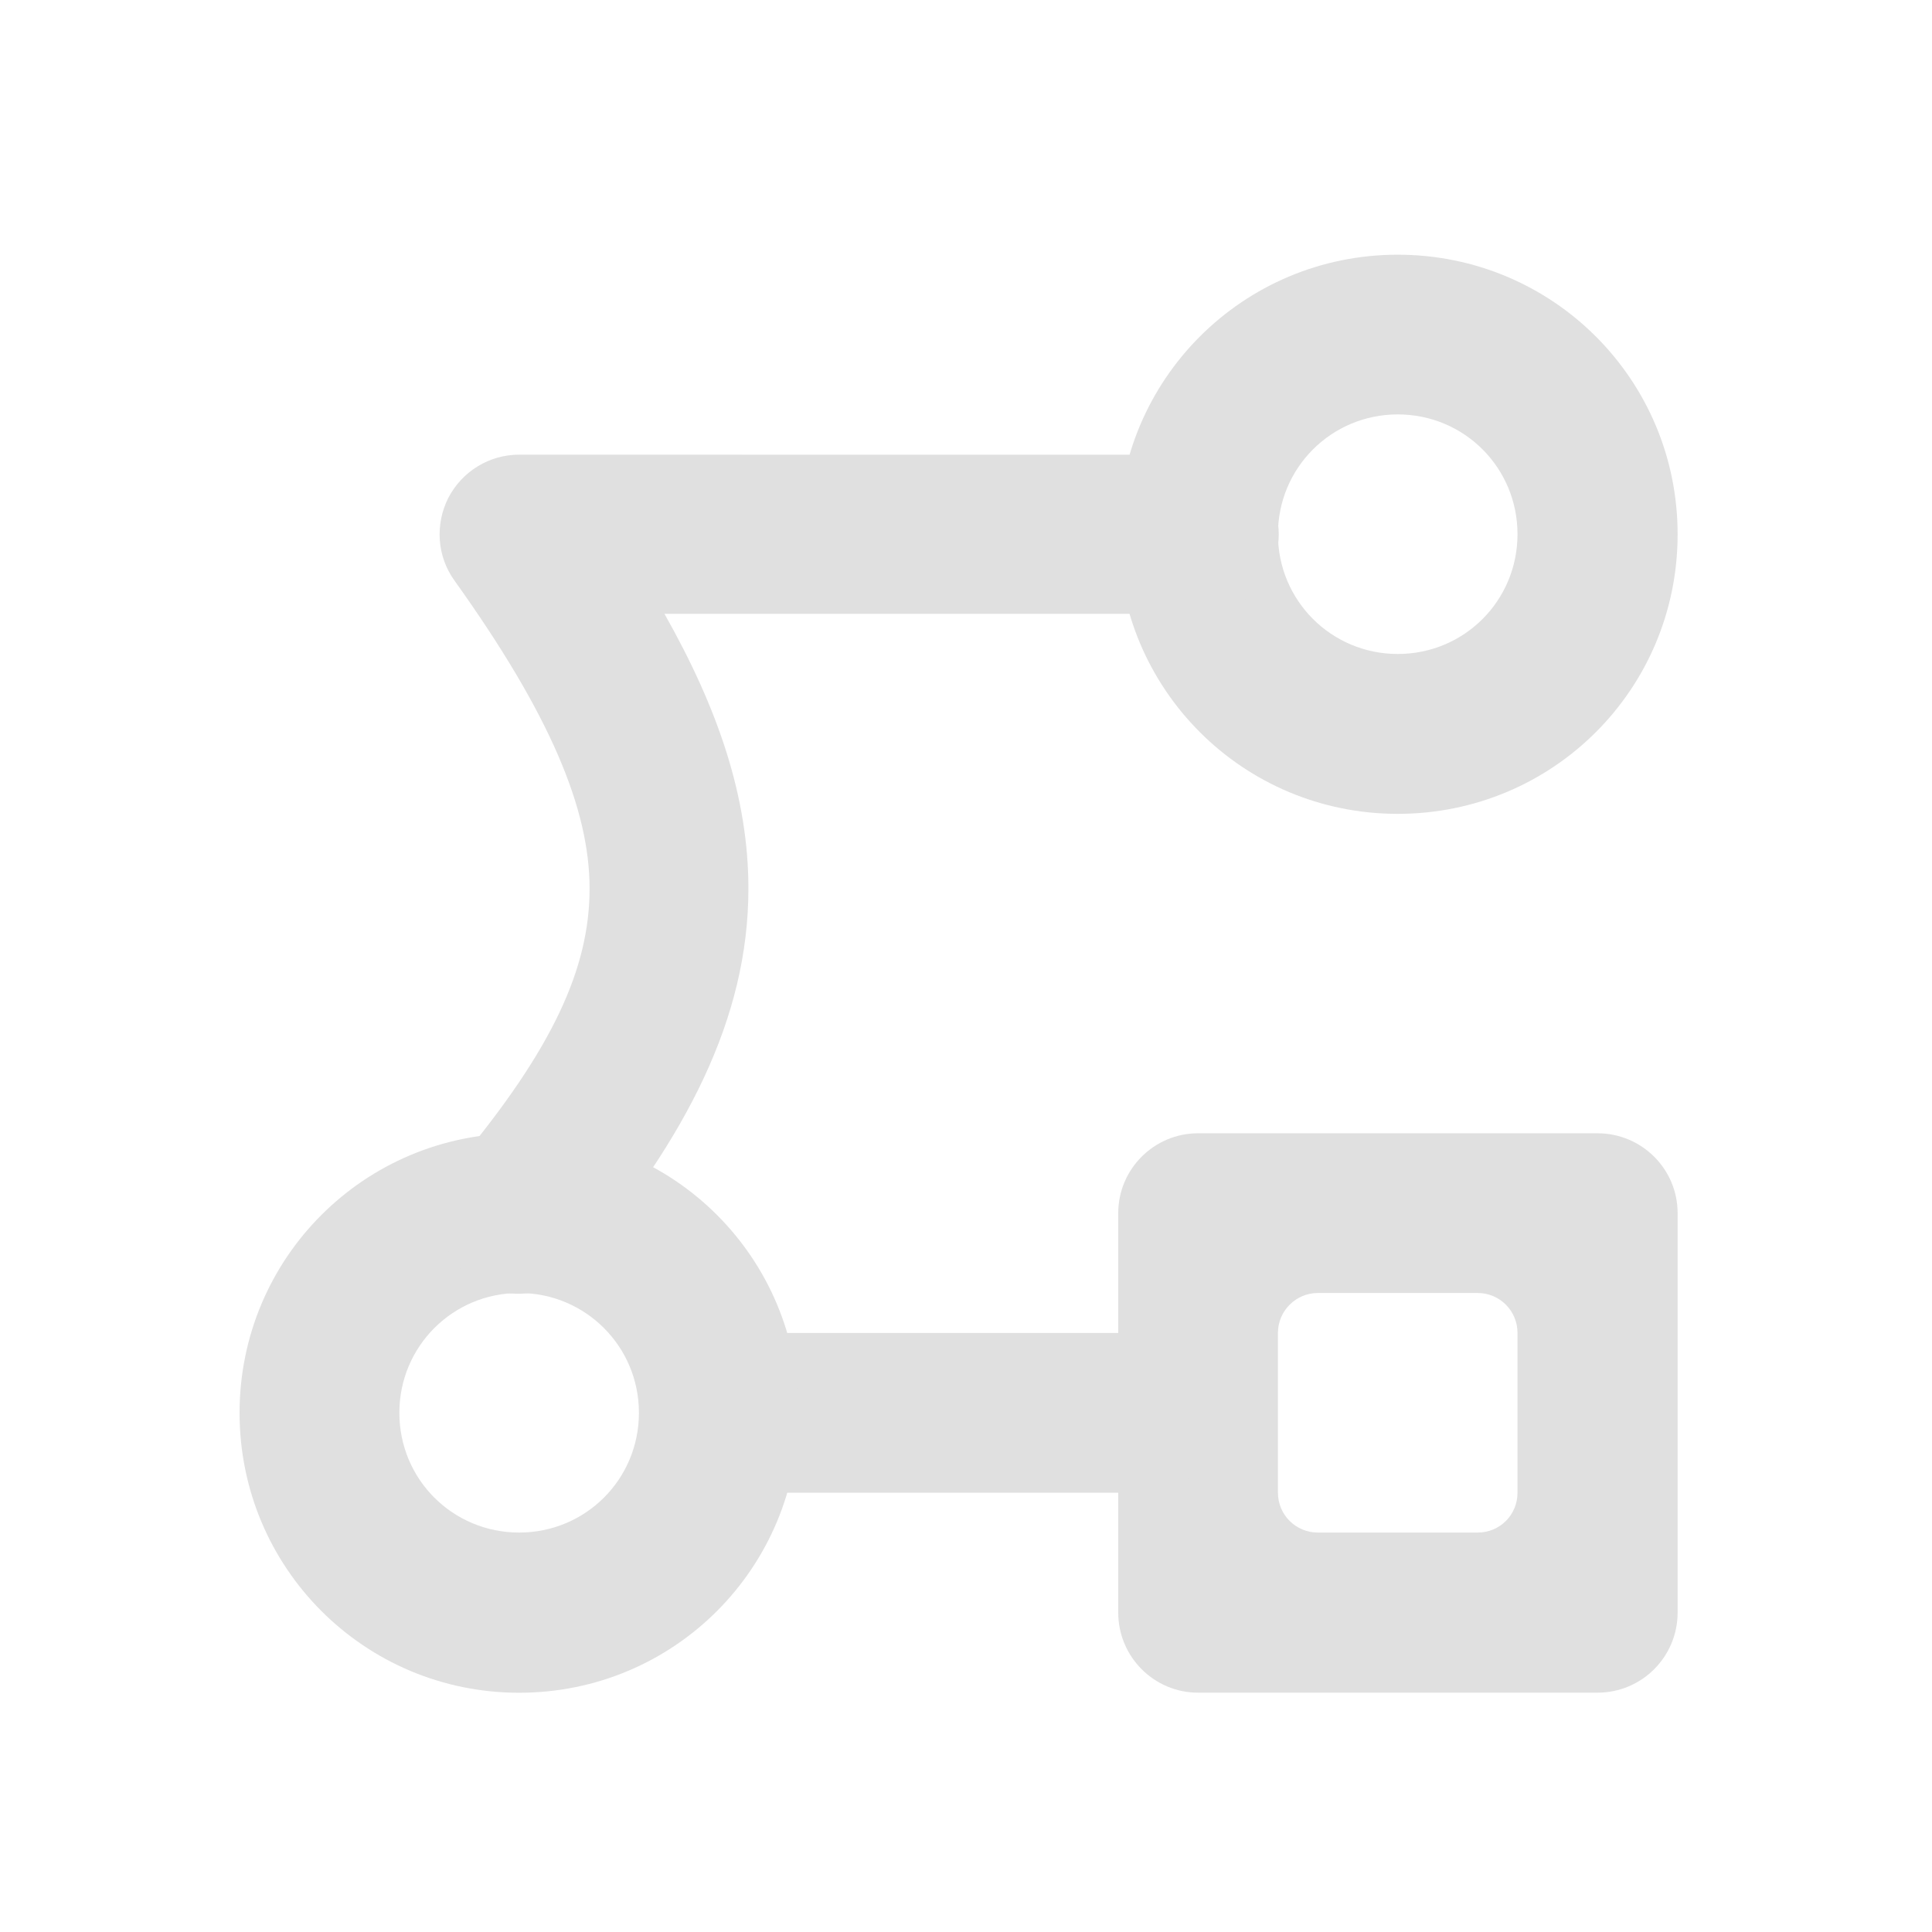 <svg height="24" viewBox="0 0 24 24" width="24" xmlns="http://www.w3.org/2000/svg"><g fill="#e0e0e0"><path d="m14.883 14.078c-.547 0-.992.445-.992.992v4.961c0 .551.445.996.992.996h4.961c.551 0 .996-.445.996-.996v-4.961c0-.547-.445-.992-.996-.992zm1.488 1.984h1.984c.277 0 .496.223.496.496v1.984c0 .277-.219.496-.496.496h-1.984c-.273 0-.496-.219-.496-.496v-1.984c0-.273.223-.496.496-.496zm0 0"/><path d="m14.883 17.055v.992c0 .277-.223.496-.496.496h-4.961c-.273 0-.496-.219-.496-.496v-.992c0-.273.223-.496.496-.496h4.961c.273 0 .496.223.496.496zm0 0"/><path d="m6.449 14.078c-1.922 0-3.473 1.551-3.473 3.473 0 1.926 1.551 3.477 3.473 3.477 1.926 0 3.473-1.551 3.473-3.477 0-1.922-1.547-3.473-3.473-3.473zm0 1.984c.824 0 1.488.664 1.488 1.488 0 .828-.664 1.488-1.488 1.488s-1.488-.66-1.488-1.488c0-.824.664-1.488 1.488-1.488zm0 0"/><path d="m17.363 3.164c-1.922 0-3.473 1.551-3.473 3.473 0 1.926 1.551 3.473 3.473 3.473 1.926 0 3.477-1.547 3.477-3.473 0-1.922-1.551-3.473-3.477-3.473zm0 1.984c.828 0 1.488.664 1.488 1.488s-.66 1.488-1.488 1.488c-.824 0-1.488-.664-1.488-1.488s.664-1.488 1.488-1.488zm0 0"/><path d="m6.449 5.648c-.371 0-.707.207-.879.535-.168.332-.141.727.074 1.027 1.191 1.664 1.68 2.84 1.68 3.828 0 .992-.461 1.996-1.633 3.402-.23.27-.301.645-.18.977.121.336.414.578.766.641.352.059.707-.078.93-.355 1.312-1.57 2.09-3.047 2.09-4.664 0-1.133-.375-2.234-1.043-3.414h6.629c.359.004.688-.184.867-.488.18-.309.18-.691 0-.996-.18-.309-.508-.496-.867-.492zm0 0"/></g></svg>